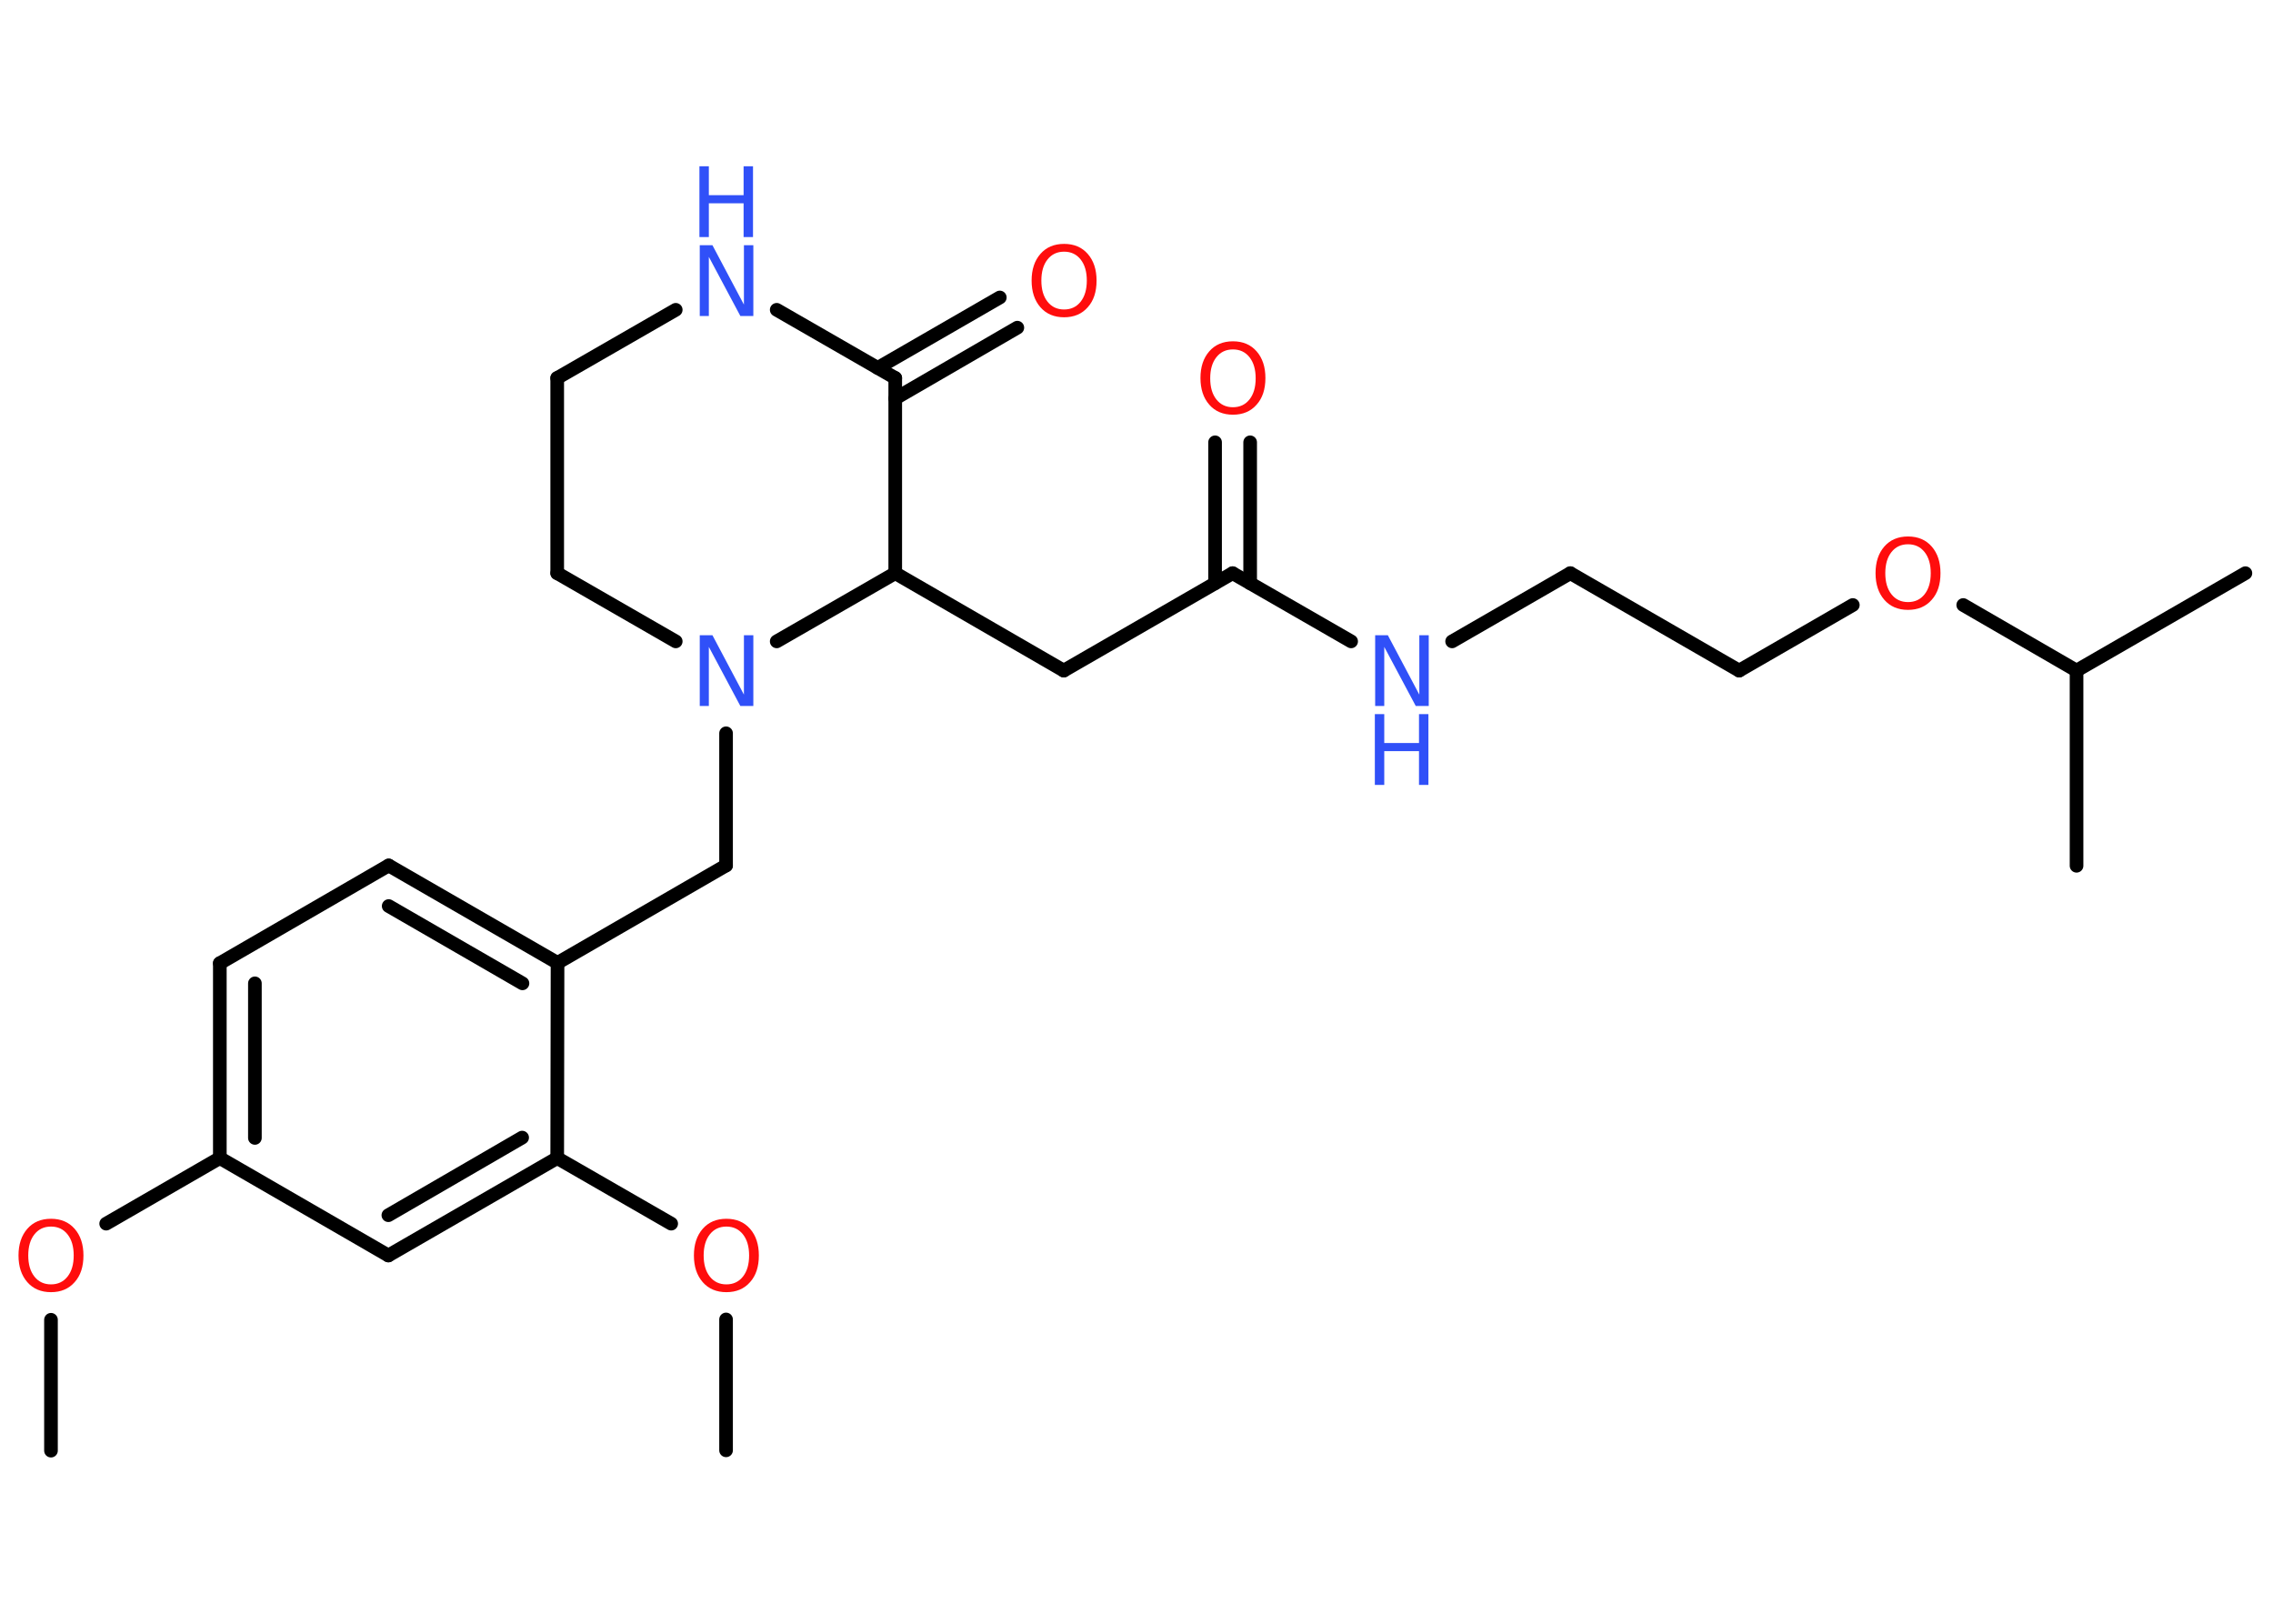 <?xml version='1.0' encoding='UTF-8'?>
<!DOCTYPE svg PUBLIC "-//W3C//DTD SVG 1.1//EN" "http://www.w3.org/Graphics/SVG/1.1/DTD/svg11.dtd">
<svg version='1.2' xmlns='http://www.w3.org/2000/svg' xmlns:xlink='http://www.w3.org/1999/xlink' width='70.0mm' height='50.0mm' viewBox='0 0 70.0 50.0'>
  <desc>Generated by the Chemistry Development Kit (http://github.com/cdk)</desc>
  <g stroke-linecap='round' stroke-linejoin='round' stroke='#000000' stroke-width='.42' fill='#FF0D0D'>
    <rect x='.0' y='.0' width='70.0' height='50.0' fill='#FFFFFF' stroke='none'/>
    <g id='mol1' class='mol'>
      <line id='mol1bnd1' class='bond' x1='1.57' y1='44.67' x2='1.57' y2='40.64'/>
      <line id='mol1bnd2' class='bond' x1='3.27' y1='37.68' x2='6.77' y2='35.66'/>
      <g id='mol1bnd3' class='bond'>
        <line x1='6.77' y1='29.66' x2='6.77' y2='35.66'/>
        <line x1='7.85' y1='30.28' x2='7.85' y2='35.04'/>
      </g>
      <line id='mol1bnd4' class='bond' x1='6.77' y1='29.66' x2='11.97' y2='26.65'/>
      <g id='mol1bnd5' class='bond'>
        <line x1='17.17' y1='29.65' x2='11.97' y2='26.65'/>
        <line x1='16.09' y1='30.28' x2='11.97' y2='27.9'/>
      </g>
      <line id='mol1bnd6' class='bond' x1='17.17' y1='29.65' x2='22.36' y2='26.65'/>
      <line id='mol1bnd7' class='bond' x1='22.36' y1='26.65' x2='22.36' y2='22.58'/>
      <line id='mol1bnd8' class='bond' x1='20.81' y1='19.75' x2='17.16' y2='17.65'/>
      <line id='mol1bnd9' class='bond' x1='17.16' y1='17.65' x2='17.16' y2='11.64'/>
      <line id='mol1bnd10' class='bond' x1='17.16' y1='11.64' x2='20.81' y2='9.54'/>
      <line id='mol1bnd11' class='bond' x1='23.92' y1='9.54' x2='27.57' y2='11.64'/>
      <g id='mol1bnd12' class='bond'>
        <line x1='27.03' y1='11.33' x2='30.79' y2='9.16'/>
        <line x1='27.57' y1='12.27' x2='31.33' y2='10.09'/>
      </g>
      <line id='mol1bnd13' class='bond' x1='27.57' y1='11.64' x2='27.57' y2='17.65'/>
      <line id='mol1bnd14' class='bond' x1='23.92' y1='19.75' x2='27.57' y2='17.65'/>
      <line id='mol1bnd15' class='bond' x1='27.57' y1='17.65' x2='32.76' y2='20.65'/>
      <line id='mol1bnd16' class='bond' x1='32.76' y1='20.65' x2='37.96' y2='17.65'/>
      <g id='mol1bnd17' class='bond'>
        <line x1='37.42' y1='17.96' x2='37.42' y2='13.62'/>
        <line x1='38.5' y1='17.96' x2='38.5' y2='13.62'/>
      </g>
      <line id='mol1bnd18' class='bond' x1='37.96' y1='17.65' x2='41.61' y2='19.75'/>
      <line id='mol1bnd19' class='bond' x1='44.72' y1='19.75' x2='48.36' y2='17.65'/>
      <line id='mol1bnd20' class='bond' x1='48.36' y1='17.65' x2='53.56' y2='20.65'/>
      <line id='mol1bnd21' class='bond' x1='53.56' y1='20.65' x2='57.06' y2='18.63'/>
      <line id='mol1bnd22' class='bond' x1='60.46' y1='18.63' x2='63.95' y2='20.65'/>
      <line id='mol1bnd23' class='bond' x1='63.95' y1='20.65' x2='69.15' y2='17.65'/>
      <line id='mol1bnd24' class='bond' x1='63.95' y1='20.65' x2='63.95' y2='26.66'/>
      <line id='mol1bnd25' class='bond' x1='17.17' y1='29.65' x2='17.16' y2='35.66'/>
      <line id='mol1bnd26' class='bond' x1='17.16' y1='35.66' x2='20.67' y2='37.68'/>
      <line id='mol1bnd27' class='bond' x1='22.36' y1='40.63' x2='22.36' y2='44.66'/>
      <g id='mol1bnd28' class='bond'>
        <line x1='11.96' y1='38.66' x2='17.16' y2='35.66'/>
        <line x1='11.96' y1='37.42' x2='16.08' y2='35.03'/>
      </g>
      <line id='mol1bnd29' class='bond' x1='6.77' y1='35.66' x2='11.96' y2='38.66'/>
      <path id='mol1atm2' class='atom' d='M1.57 37.77q-.32 .0 -.51 .24q-.19 .24 -.19 .65q.0 .41 .19 .65q.19 .24 .51 .24q.32 .0 .51 -.24q.19 -.24 .19 -.65q.0 -.41 -.19 -.65q-.19 -.24 -.51 -.24zM1.57 37.53q.46 .0 .73 .31q.27 .31 .27 .82q.0 .52 -.27 .82q-.27 .31 -.73 .31q-.46 .0 -.73 -.31q-.27 -.31 -.27 -.82q.0 -.51 .27 -.82q.27 -.31 .73 -.31z' stroke='none'/>
      <path id='mol1atm8' class='atom' d='M21.54 19.56h.4l.97 1.83v-1.83h.29v2.18h-.4l-.97 -1.82v1.82h-.28v-2.18z' stroke='none' fill='#3050F8'/>
      <g id='mol1atm11' class='atom'>
        <path d='M21.54 7.55h.4l.97 1.83v-1.83h.29v2.18h-.4l-.97 -1.82v1.82h-.28v-2.18z' stroke='none' fill='#3050F8'/>
        <path d='M21.54 5.12h.29v.89h1.07v-.89h.29v2.18h-.29v-1.04h-1.07v1.04h-.29v-2.18z' stroke='none' fill='#3050F8'/>
      </g>
      <path id='mol1atm13' class='atom' d='M32.77 7.75q-.32 .0 -.51 .24q-.19 .24 -.19 .65q.0 .41 .19 .65q.19 .24 .51 .24q.32 .0 .51 -.24q.19 -.24 .19 -.65q.0 -.41 -.19 -.65q-.19 -.24 -.51 -.24zM32.77 7.51q.46 .0 .73 .31q.27 .31 .27 .82q.0 .52 -.27 .82q-.27 .31 -.73 .31q-.46 .0 -.73 -.31q-.27 -.31 -.27 -.82q.0 -.51 .27 -.82q.27 -.31 .73 -.31z' stroke='none'/>
      <path id='mol1atm17' class='atom' d='M37.97 10.76q-.32 .0 -.51 .24q-.19 .24 -.19 .65q.0 .41 .19 .65q.19 .24 .51 .24q.32 .0 .51 -.24q.19 -.24 .19 -.65q.0 -.41 -.19 -.65q-.19 -.24 -.51 -.24zM37.97 10.51q.46 .0 .73 .31q.27 .31 .27 .82q.0 .52 -.27 .82q-.27 .31 -.73 .31q-.46 .0 -.73 -.31q-.27 -.31 -.27 -.82q.0 -.51 .27 -.82q.27 -.31 .73 -.31z' stroke='none'/>
      <g id='mol1atm18' class='atom'>
        <path d='M42.34 19.56h.4l.97 1.83v-1.83h.29v2.18h-.4l-.97 -1.82v1.82h-.28v-2.18z' stroke='none' fill='#3050F8'/>
        <path d='M42.34 21.99h.29v.89h1.07v-.89h.29v2.18h-.29v-1.04h-1.07v1.04h-.29v-2.18z' stroke='none' fill='#3050F8'/>
      </g>
      <path id='mol1atm21' class='atom' d='M58.76 16.76q-.32 .0 -.51 .24q-.19 .24 -.19 .65q.0 .41 .19 .65q.19 .24 .51 .24q.32 .0 .51 -.24q.19 -.24 .19 -.65q.0 -.41 -.19 -.65q-.19 -.24 -.51 -.24zM58.76 16.52q.46 .0 .73 .31q.27 .31 .27 .82q.0 .52 -.27 .82q-.27 .31 -.73 .31q-.46 .0 -.73 -.31q-.27 -.31 -.27 -.82q.0 -.51 .27 -.82q.27 -.31 .73 -.31z' stroke='none'/>
      <path id='mol1atm26' class='atom' d='M22.37 37.77q-.32 .0 -.51 .24q-.19 .24 -.19 .65q.0 .41 .19 .65q.19 .24 .51 .24q.32 .0 .51 -.24q.19 -.24 .19 -.65q.0 -.41 -.19 -.65q-.19 -.24 -.51 -.24zM22.37 37.53q.46 .0 .73 .31q.27 .31 .27 .82q.0 .52 -.27 .82q-.27 .31 -.73 .31q-.46 .0 -.73 -.31q-.27 -.31 -.27 -.82q.0 -.51 .27 -.82q.27 -.31 .73 -.31z' stroke='none'/>
    </g>
  </g>
</svg>
